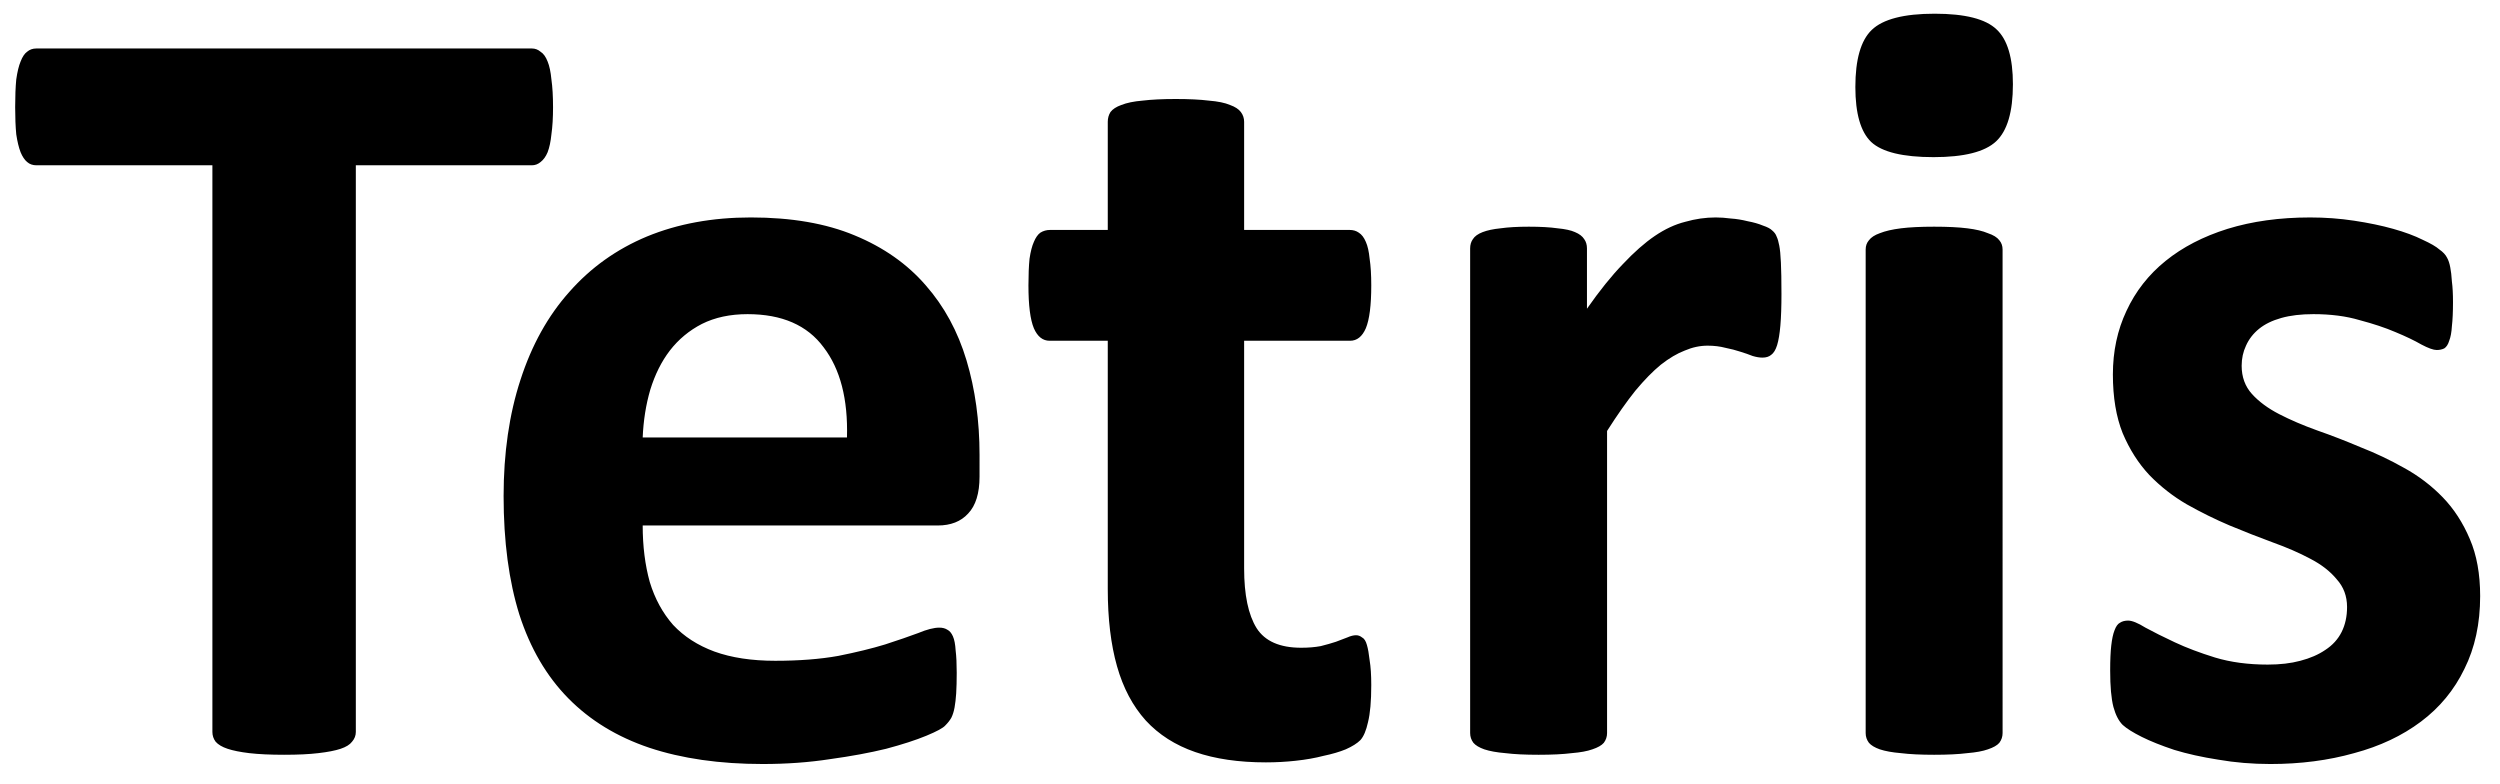 <svg width="300" height="94.062" viewBox="0 0 79.375 24.887" xmlns="http://www.w3.org/2000/svg"><defs><path id="a" d="M125.474 256.345h514.038v169.997H125.474z"/></defs><g aria-label="Tetris" transform="matrix(.368 0 0 .368 -45.9 -101.386)"><path d="M172.443 284.75q0 1.36-.14 2.344-.094.937-.328 1.547-.235.562-.61.843-.328.282-.75.282h-15.187v48.89q0 .469-.328.844-.282.375-.985.61-.703.234-1.922.374-1.172.141-2.953.141t-3-.14q-1.172-.141-1.875-.376-.703-.234-1.031-.609-.281-.375-.281-.844v-48.89h-15.188q-.469 0-.797-.282-.328-.28-.562-.843-.235-.61-.375-1.547-.094-.985-.094-2.344 0-1.406.094-2.39.14-.985.375-1.548.234-.609.562-.843.328-.281.797-.281h42.75q.422 0 .75.28.375.235.61.844.234.563.328 1.547.14.985.14 2.391zM209.24 316.625q0 2.156-.984 3.188-.938 1.03-2.625 1.03h-25.453q0 2.673.61 4.876.655 2.156 2.015 3.703 1.406 1.5 3.562 2.297 2.203.797 5.25.797 3.094 0 5.438-.422 2.343-.469 4.031-.985 1.734-.562 2.86-.984 1.124-.469 1.827-.469.422 0 .704.188.28.14.468.562.188.422.235 1.219.093.75.093 1.922 0 1.031-.046 1.781-.047.703-.141 1.219-.094.515-.281.89-.188.329-.516.657-.281.328-1.64.89-1.36.563-3.47 1.125-2.109.516-4.827.891-2.72.422-5.813.422-5.578 0-9.797-1.406-4.172-1.407-6.984-4.266-2.813-2.86-4.219-7.219-1.36-4.36-1.36-10.219 0-5.578 1.454-10.03 1.453-4.5 4.219-7.594 2.765-3.141 6.703-4.782 3.984-1.64 8.953-1.64 5.25 0 8.953 1.546 3.75 1.547 6.14 4.313 2.391 2.719 3.516 6.469 1.125 3.75 1.125 8.156zm-11.437-3.375q.14-4.969-2.016-7.781-2.11-2.86-6.562-2.86-2.25 0-3.938.844-1.64.844-2.766 2.297-1.078 1.406-1.687 3.375-.563 1.922-.656 4.125zM243.037 334.625q0 2.063-.281 3.188-.235 1.078-.656 1.546-.422.422-1.266.797-.797.328-1.922.563-1.078.281-2.39.422-1.266.14-2.579.14-3.515 0-6.093-.89-2.579-.891-4.266-2.72-1.688-1.874-2.484-4.687-.797-2.812-.797-6.656v-21.422h-5.016q-.89 0-1.36-1.078-.468-1.125-.468-3.703 0-1.36.094-2.297.14-.937.375-1.453.234-.563.562-.797.375-.234.844-.234h4.969v-9.328q0-.47.234-.844.281-.375.938-.61.703-.28 1.828-.375 1.172-.14 2.86-.14 1.733 0 2.858.14 1.172.094 1.829.375.656.235.937.61t.281.844v9.328h9.094q.469 0 .797.234.375.235.61.797.234.516.327 1.453.141.938.141 2.297 0 2.578-.469 3.703-.468 1.078-1.36 1.078h-9.14v19.64q0 3.423 1.078 5.157 1.079 1.688 3.844 1.688.938 0 1.688-.141.75-.188 1.312-.375.61-.234.985-.375.421-.188.75-.188.28 0 .515.188.281.14.422.656.14.469.234 1.313.141.844.141 2.156zM278.428 300.828q0 1.688-.094 2.766t-.281 1.687q-.188.61-.516.844-.281.234-.75.234-.375 0-.844-.14-.468-.188-1.078-.375-.562-.188-1.265-.328-.703-.188-1.547-.188-.985 0-1.969.422-.984.375-2.062 1.219-1.032.844-2.204 2.25-1.125 1.406-2.437 3.469v26.062q0 .469-.281.844-.282.328-.985.562-.656.235-1.781.328-1.125.141-2.86.141-1.734 0-2.859-.14-1.125-.094-1.828-.329-.656-.234-.937-.562-.282-.375-.282-.844v-41.813q0-.468.235-.796.234-.375.844-.61.609-.234 1.546-.328.985-.14 2.438-.14 1.5 0 2.484.14.985.094 1.5.328.563.235.797.61.235.328.235.796v5.204q1.64-2.344 3.093-3.844 1.453-1.547 2.766-2.438 1.312-.89 2.625-1.218 1.312-.375 2.625-.375.61 0 1.312.093.704.047 1.454.235.75.14 1.312.375.563.187.797.422.281.234.375.515.14.281.234.797.094.469.14 1.453.048.985.048 2.672zM297.506 338.75q0 .469-.281.844-.282.328-.985.562-.656.235-1.781.328-1.125.141-2.86.141-1.734 0-2.859-.14-1.125-.094-1.828-.329-.656-.234-.937-.562-.282-.375-.282-.844v-41.719q0-.469.282-.797.28-.375.937-.609.703-.281 1.828-.422 1.125-.14 2.86-.14 1.734 0 2.859.14t1.781.422q.703.234.985.61.28.327.28.796zm.89-55.969q0 3.563-1.453 4.922-1.453 1.36-5.39 1.36-3.985 0-5.39-1.313-1.36-1.313-1.36-4.734 0-3.563 1.406-4.922 1.453-1.406 5.437-1.406 3.938 0 5.344 1.359 1.406 1.312 1.406 4.734zM338.709 326.938q0 3.562-1.36 6.28-1.312 2.72-3.75 4.548-2.437 1.828-5.765 2.718-3.328.938-7.219.938-2.344 0-4.5-.375-2.11-.328-3.797-.844-1.687-.562-2.812-1.125-1.125-.562-1.64-1.031-.516-.516-.798-1.547-.28-1.078-.28-3.14 0-1.36.093-2.157.094-.844.281-1.312.188-.516.469-.657.281-.187.703-.187.516 0 1.5.61 1.031.562 2.531 1.265 1.5.703 3.469 1.312 2.016.61 4.547.61 1.594 0 2.812-.328 1.266-.329 2.157-.938.937-.61 1.406-1.547.469-.937.469-2.156 0-1.406-.891-2.39-.844-1.032-2.297-1.782-1.406-.75-3.234-1.406-1.782-.656-3.703-1.453-1.875-.797-3.704-1.828-1.78-1.032-3.234-2.532-1.406-1.5-2.297-3.609-.844-2.11-.844-5.063 0-3 1.172-5.484 1.172-2.531 3.375-4.312 2.203-1.782 5.344-2.766 3.188-.984 7.125-.984 1.969 0 3.797.28 1.875.282 3.375.704t2.531.938q1.031.468 1.453.843.47.328.657.703.187.329.28.844.095.469.141 1.219.094.703.094 1.781 0 1.266-.094 2.063-.046.796-.234 1.265-.14.469-.422.656-.281.141-.656.141-.422 0-1.313-.469-.89-.515-2.25-1.078-1.312-.562-3.093-1.031-1.735-.516-3.985-.516-1.593 0-2.765.329-1.172.328-1.922.937-.75.61-1.125 1.453-.375.797-.375 1.735 0 1.453.89 2.437.891.984 2.344 1.734 1.453.75 3.281 1.407 1.875.656 3.75 1.453 1.922.75 3.75 1.781 1.875 1.031 3.329 2.531 1.453 1.5 2.343 3.61.89 2.062.89 4.921z"/></g></svg>